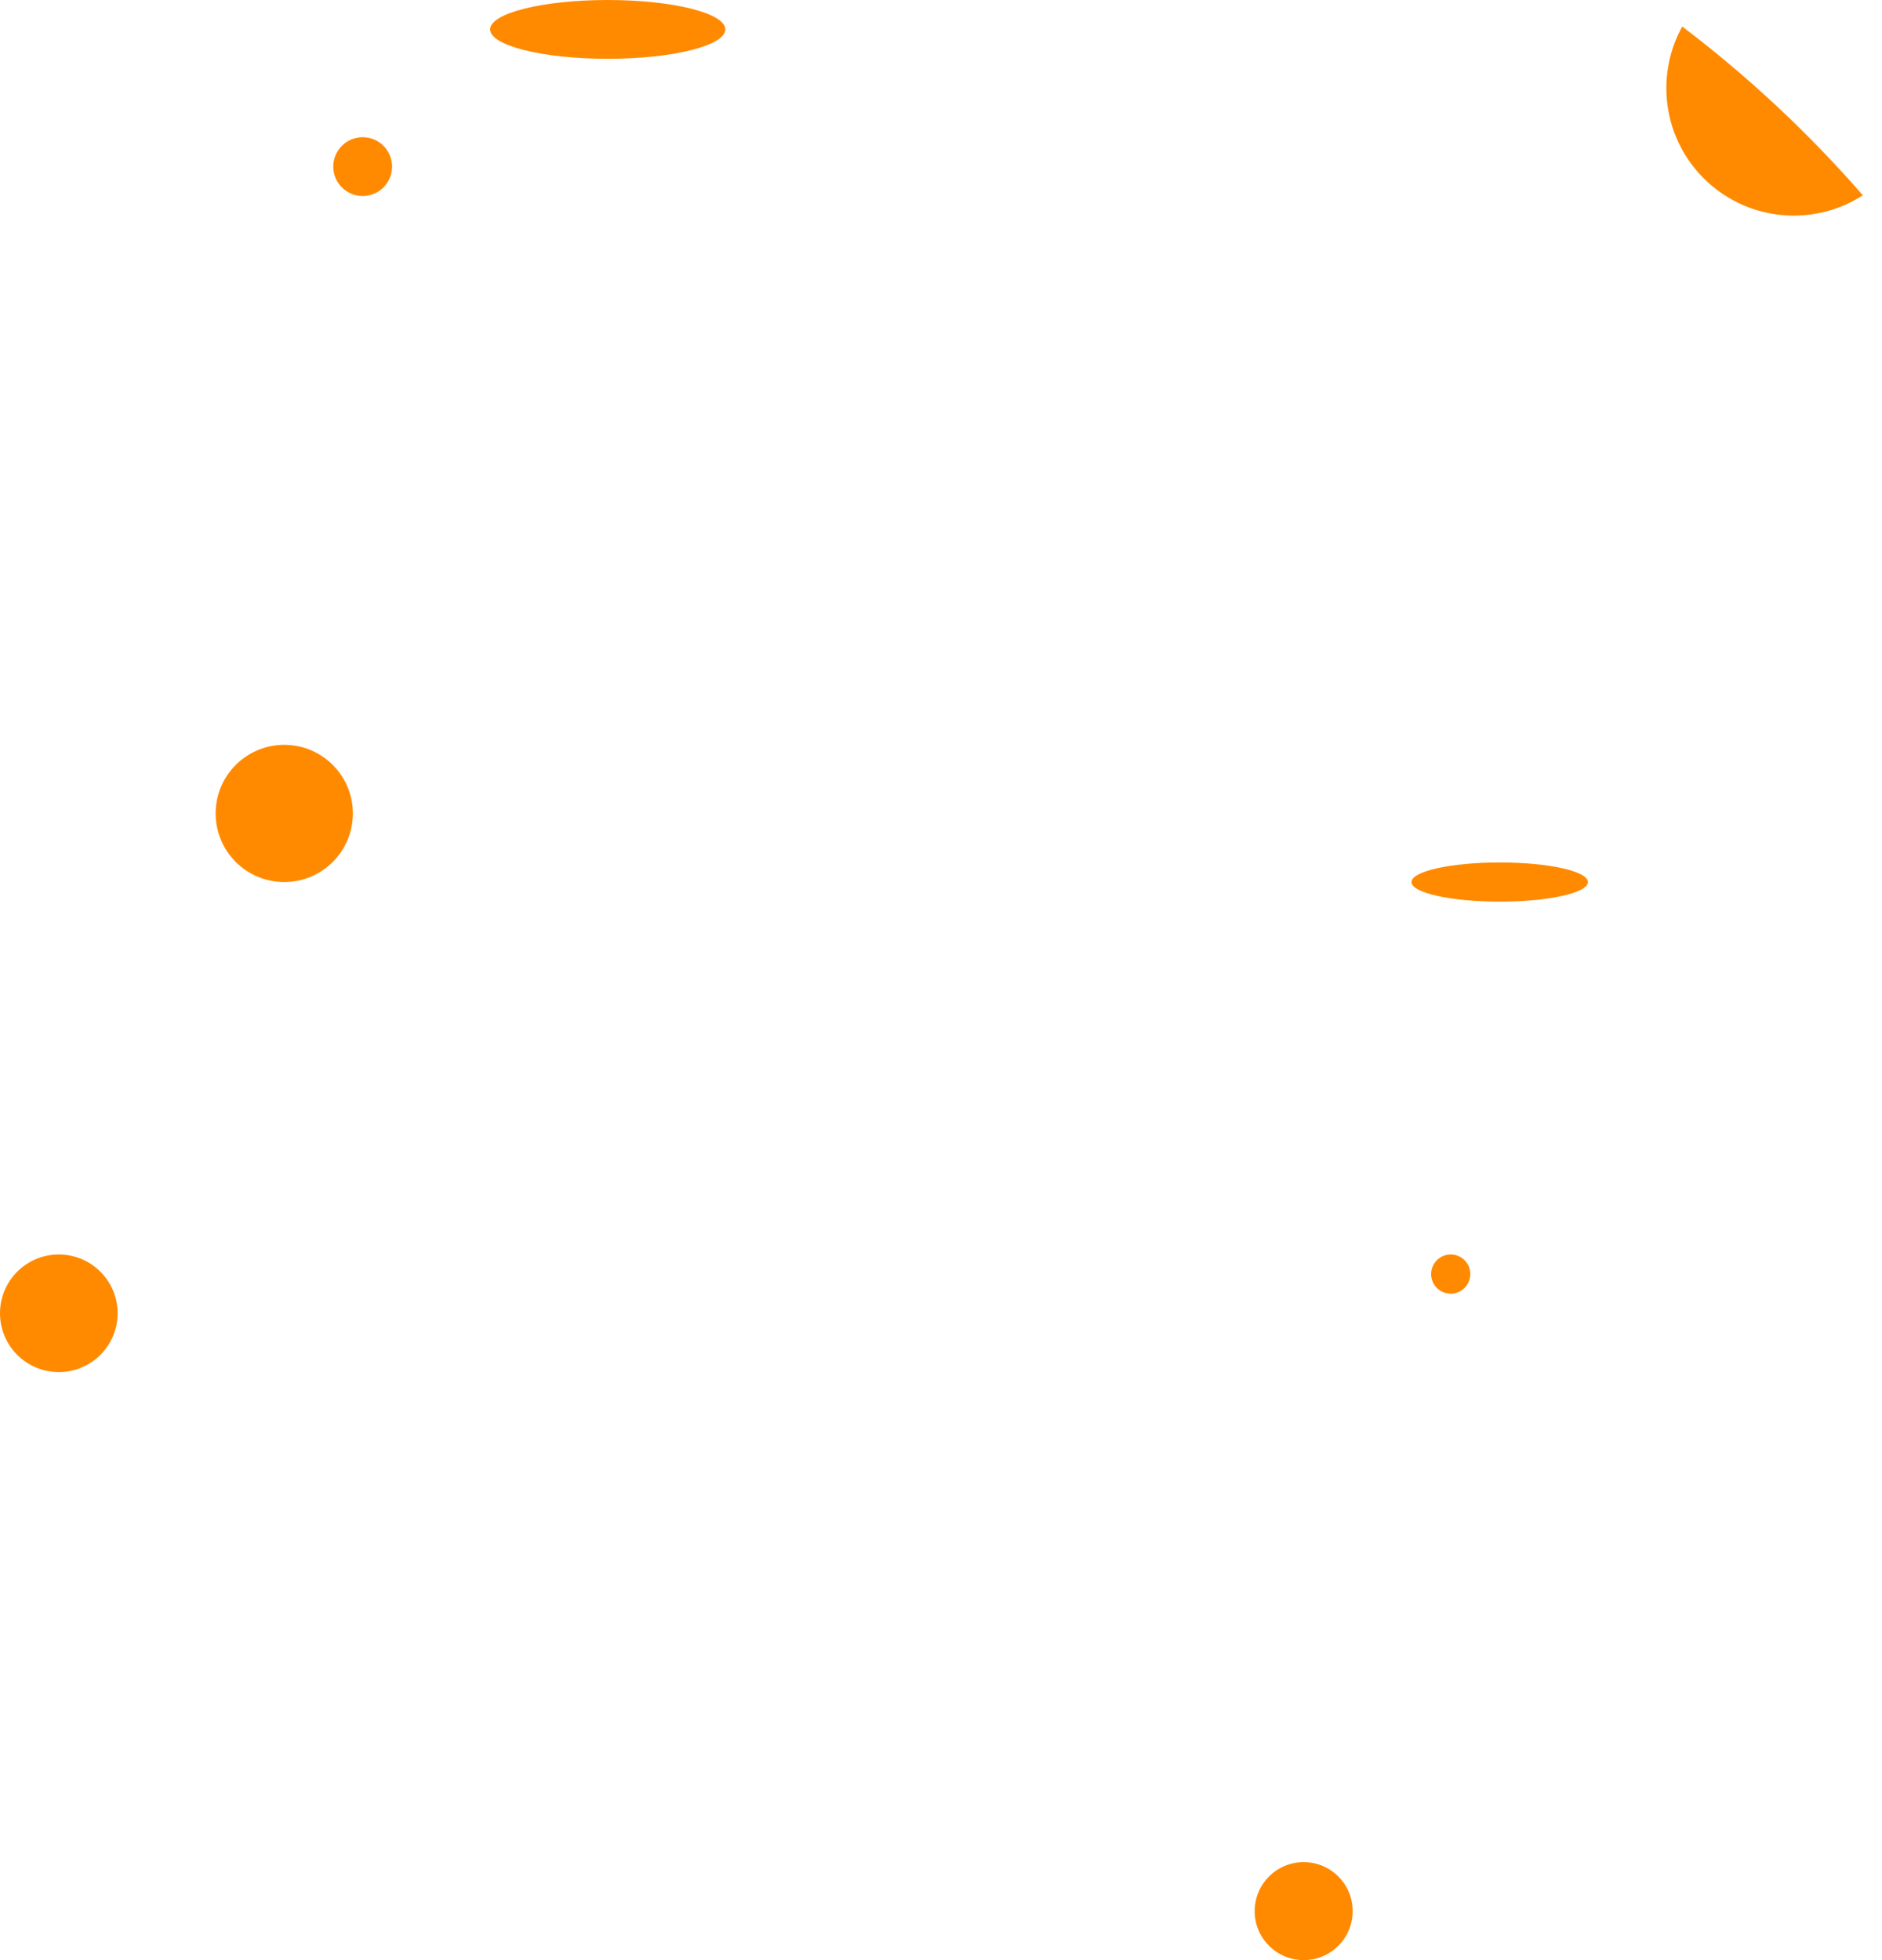 <svg width="96" height="100" viewBox="0 0 96 100" fill="none" xmlns="http://www.w3.org/2000/svg">
<circle cx="3" cy="67" r="3" fill="#FF8A00"/>
<ellipse cx="76.5" cy="45" rx="4.5" ry="1" fill="#FF8A00"/>
<circle cx="18.5" cy="8.5" r="1.5" fill="#FF8A00"/>
<ellipse cx="31" cy="1.5" rx="6" ry="1.5" fill="#FF8A00"/>
<circle cx="74" cy="65" r="1" fill="#FF8A00"/>
<circle cx="14.5" cy="41.5" r="3.5" fill="#FF8A00"/>
<circle cx="66.5" cy="97.5" r="2.5" fill="#FF8A00"/>
<path fill-rule="evenodd" clip-rule="evenodd" d="M85.811 1.354C89.171 3.901 92.259 6.788 95.023 9.963C94.008 10.619 92.799 11 91.5 11C87.91 11 85 8.09 85 4.5C85 3.359 85.294 2.286 85.811 1.354Z" fill="#FF8A00"/>
</svg>
